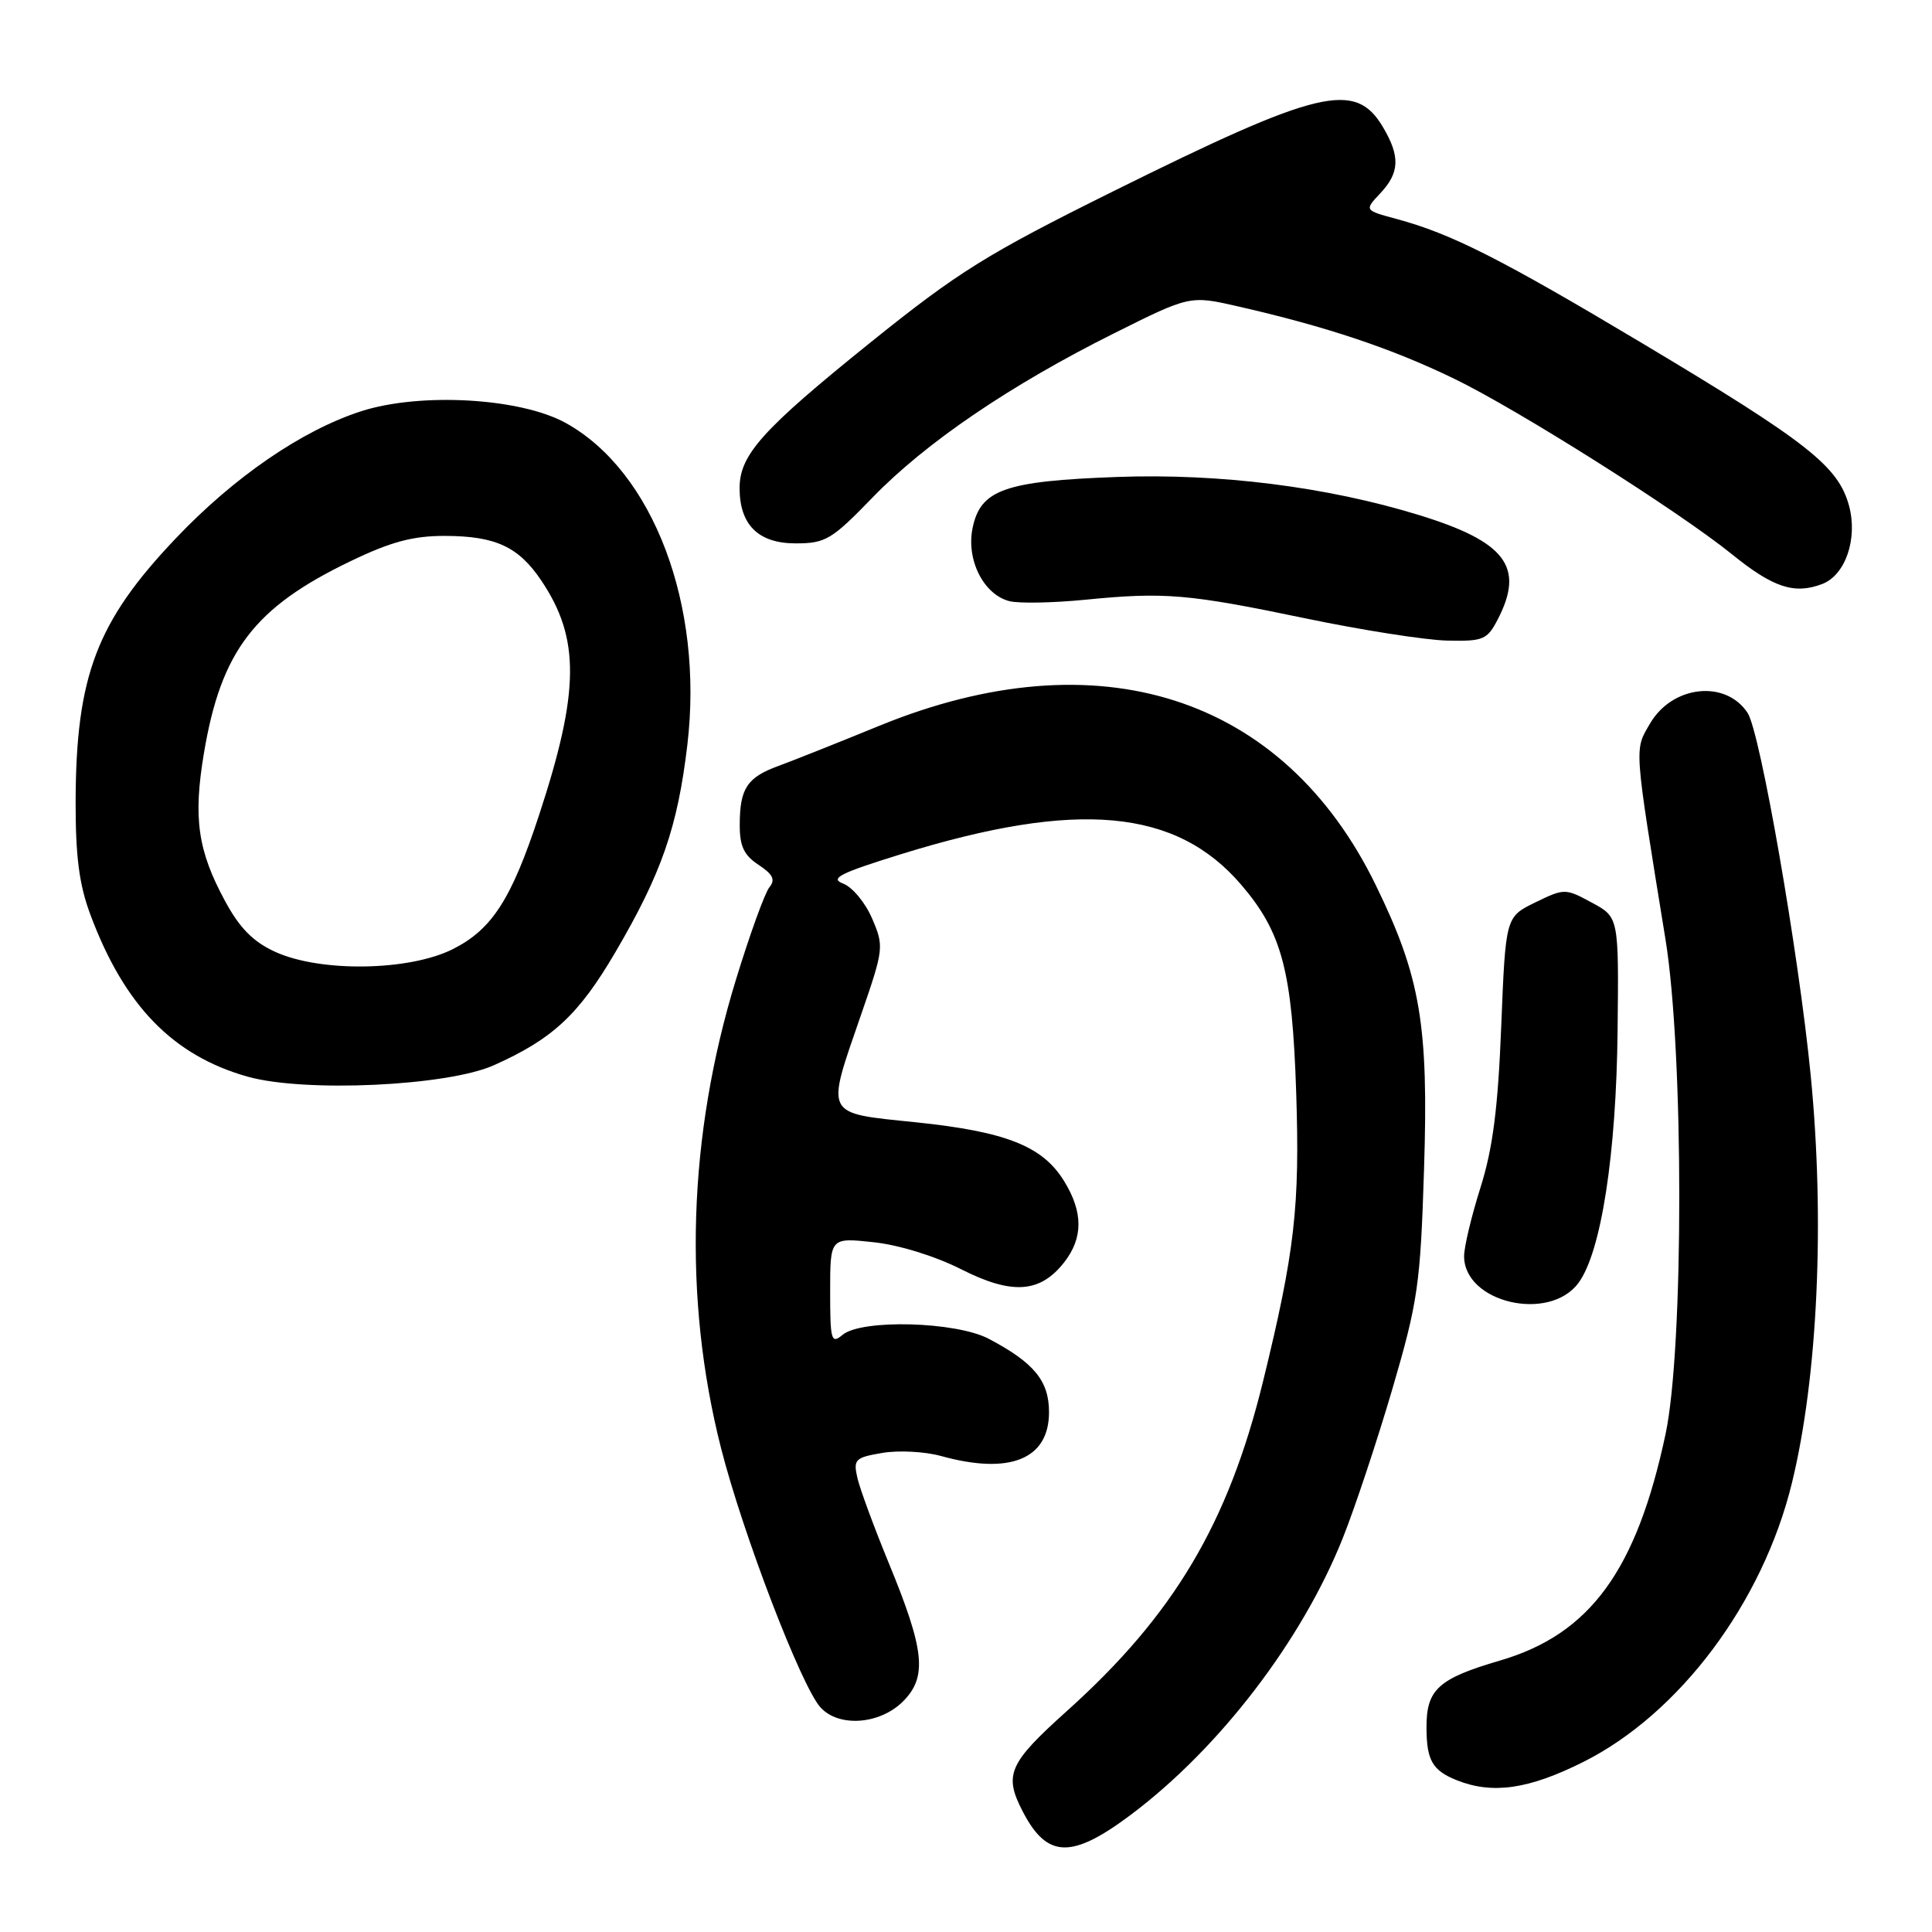 <?xml version="1.0" encoding="UTF-8" standalone="no"?>
<!DOCTYPE svg PUBLIC "-//W3C//DTD SVG 1.1//EN" "http://www.w3.org/Graphics/SVG/1.1/DTD/svg11.dtd" >
<svg xmlns="http://www.w3.org/2000/svg" xmlns:xlink="http://www.w3.org/1999/xlink" version="1.1" viewBox="0 0 256 256">
 <g >
 <path fill="currentColor"
d=" M 149.89 240.43 C 161.62 231.61 172.51 217.38 177.92 203.82 C 179.53 199.80 182.49 190.88 184.51 184.00 C 187.88 172.47 188.21 170.22 188.69 155.00 C 189.31 135.80 188.23 129.44 182.29 117.27 C 170.05 92.17 145.56 84.30 116.54 96.16 C 111.02 98.42 104.99 100.82 103.15 101.49 C 99.01 103.00 98.03 104.47 98.02 109.23 C 98.00 112.12 98.57 113.32 100.52 114.60 C 102.41 115.85 102.77 116.57 101.96 117.55 C 101.36 118.27 99.36 123.79 97.51 129.83 C 91.16 150.52 90.48 171.97 95.54 191.88 C 98.43 203.24 106.17 223.42 108.71 226.23 C 111.13 228.91 116.57 228.52 119.65 225.45 C 122.90 222.19 122.54 218.68 117.72 207.00 C 115.80 202.32 113.95 197.30 113.61 195.84 C 113.05 193.38 113.30 193.13 116.91 192.52 C 119.06 192.15 122.55 192.34 124.66 192.92 C 133.81 195.46 139.00 193.36 139.00 187.12 C 139.00 182.97 137.02 180.56 131.00 177.39 C 126.65 175.11 114.18 174.77 111.65 176.87 C 110.14 178.13 110.00 177.63 110.00 171.11 C 110.00 163.98 110.00 163.98 115.75 164.60 C 119.09 164.95 123.94 166.45 127.33 168.17 C 134.08 171.59 137.79 171.35 140.99 167.29 C 143.54 164.04 143.54 160.61 140.98 156.47 C 138.13 151.86 133.29 149.95 121.37 148.71 C 109.10 147.44 109.41 148.03 114.08 134.50 C 117.11 125.74 117.15 125.40 115.56 121.71 C 114.67 119.62 112.94 117.54 111.72 117.08 C 109.90 116.39 111.30 115.69 119.50 113.15 C 142.77 105.96 155.84 107.15 164.48 117.25 C 169.87 123.55 171.22 128.62 171.75 144.71 C 172.25 159.88 171.57 165.83 167.37 183.00 C 162.75 201.85 155.55 213.98 141.40 226.69 C 133.65 233.65 132.99 235.14 135.50 240.00 C 138.74 246.27 141.99 246.36 149.89 240.43 Z  M 209.77 233.48 C 222.54 227.09 233.58 212.34 237.44 196.50 C 240.87 182.47 241.82 161.69 239.92 142.42 C 238.33 126.24 233.24 97.01 231.57 94.47 C 228.67 90.04 221.60 90.80 218.64 95.87 C 216.54 99.47 216.47 98.49 220.69 124.50 C 223.12 139.48 223.12 178.57 220.70 190.00 C 216.85 208.11 210.69 216.54 198.76 220.03 C 190.56 222.43 188.99 223.87 189.02 228.94 C 189.03 233.26 189.81 234.60 193.03 235.89 C 197.77 237.78 202.55 237.09 209.77 233.48 Z  M 209.15 170.00 C 212.16 165.95 214.17 152.95 214.34 136.51 C 214.50 121.53 214.50 121.53 210.92 119.60 C 207.40 117.70 207.29 117.70 203.42 119.58 C 199.50 121.50 199.50 121.50 198.92 136.00 C 198.49 146.88 197.80 152.21 196.17 157.36 C 194.98 161.13 194.00 165.22 194.00 166.45 C 194.00 172.60 205.27 175.24 209.15 170.00 Z  M 65.44 141.15 C 73.23 137.67 76.68 134.46 81.53 126.19 C 87.67 115.71 89.79 109.60 91.08 98.68 C 93.26 80.19 86.56 62.46 74.97 56.05 C 68.96 52.72 55.70 51.97 47.86 54.49 C 40.02 57.02 31.01 63.20 23.26 71.37 C 12.80 82.38 10.07 89.57 10.02 106.21 C 10.01 113.52 10.49 117.25 12.00 121.26 C 16.49 133.26 22.92 139.87 32.80 142.66 C 40.36 144.79 59.28 143.91 65.44 141.15 Z  M 198.47 82.05 C 202.06 75.12 199.51 71.77 188.00 68.24 C 175.83 64.50 161.61 62.71 148.03 63.20 C 133.13 63.74 129.91 64.88 128.87 69.98 C 128.01 74.19 130.34 78.80 133.77 79.66 C 135.02 79.97 139.53 79.89 143.78 79.47 C 154.30 78.43 157.41 78.69 173.00 81.94 C 180.43 83.49 188.85 84.81 191.72 84.88 C 196.55 84.99 197.06 84.78 198.47 82.05 Z  M 241.46 77.38 C 244.53 76.20 246.18 71.39 245.01 67.03 C 243.59 61.77 239.54 58.59 217.50 45.42 C 198.83 34.27 192.28 30.96 185.04 29.01 C 180.78 27.86 180.78 27.86 182.89 25.62 C 185.46 22.89 185.55 20.73 183.26 16.86 C 179.59 10.66 174.87 11.78 147.46 25.37 C 130.70 33.69 126.97 36.02 115.30 45.41 C 100.99 56.94 98.00 60.27 98.00 64.68 C 98.00 69.55 100.49 72.00 105.43 72.00 C 109.39 72.00 110.21 71.51 115.62 65.92 C 122.66 58.65 133.87 51.03 147.59 44.18 C 157.68 39.14 157.68 39.14 164.09 40.61 C 175.78 43.28 184.41 46.17 192.68 50.18 C 201.13 54.27 222.46 67.75 229.50 73.45 C 234.96 77.87 237.77 78.79 241.46 77.38 Z  M 36.50 126.14 C 33.57 124.81 31.77 123.00 29.83 119.41 C 26.20 112.72 25.58 108.40 27.02 99.81 C 29.29 86.25 33.70 80.48 46.47 74.35 C 51.81 71.78 54.74 71.00 58.97 71.01 C 65.66 71.03 68.71 72.44 71.72 76.92 C 76.88 84.58 76.82 91.61 71.43 108.00 C 67.77 119.15 65.20 123.14 60.03 125.75 C 54.25 128.67 42.50 128.86 36.50 126.14 Z "/>
</g>
</svg>